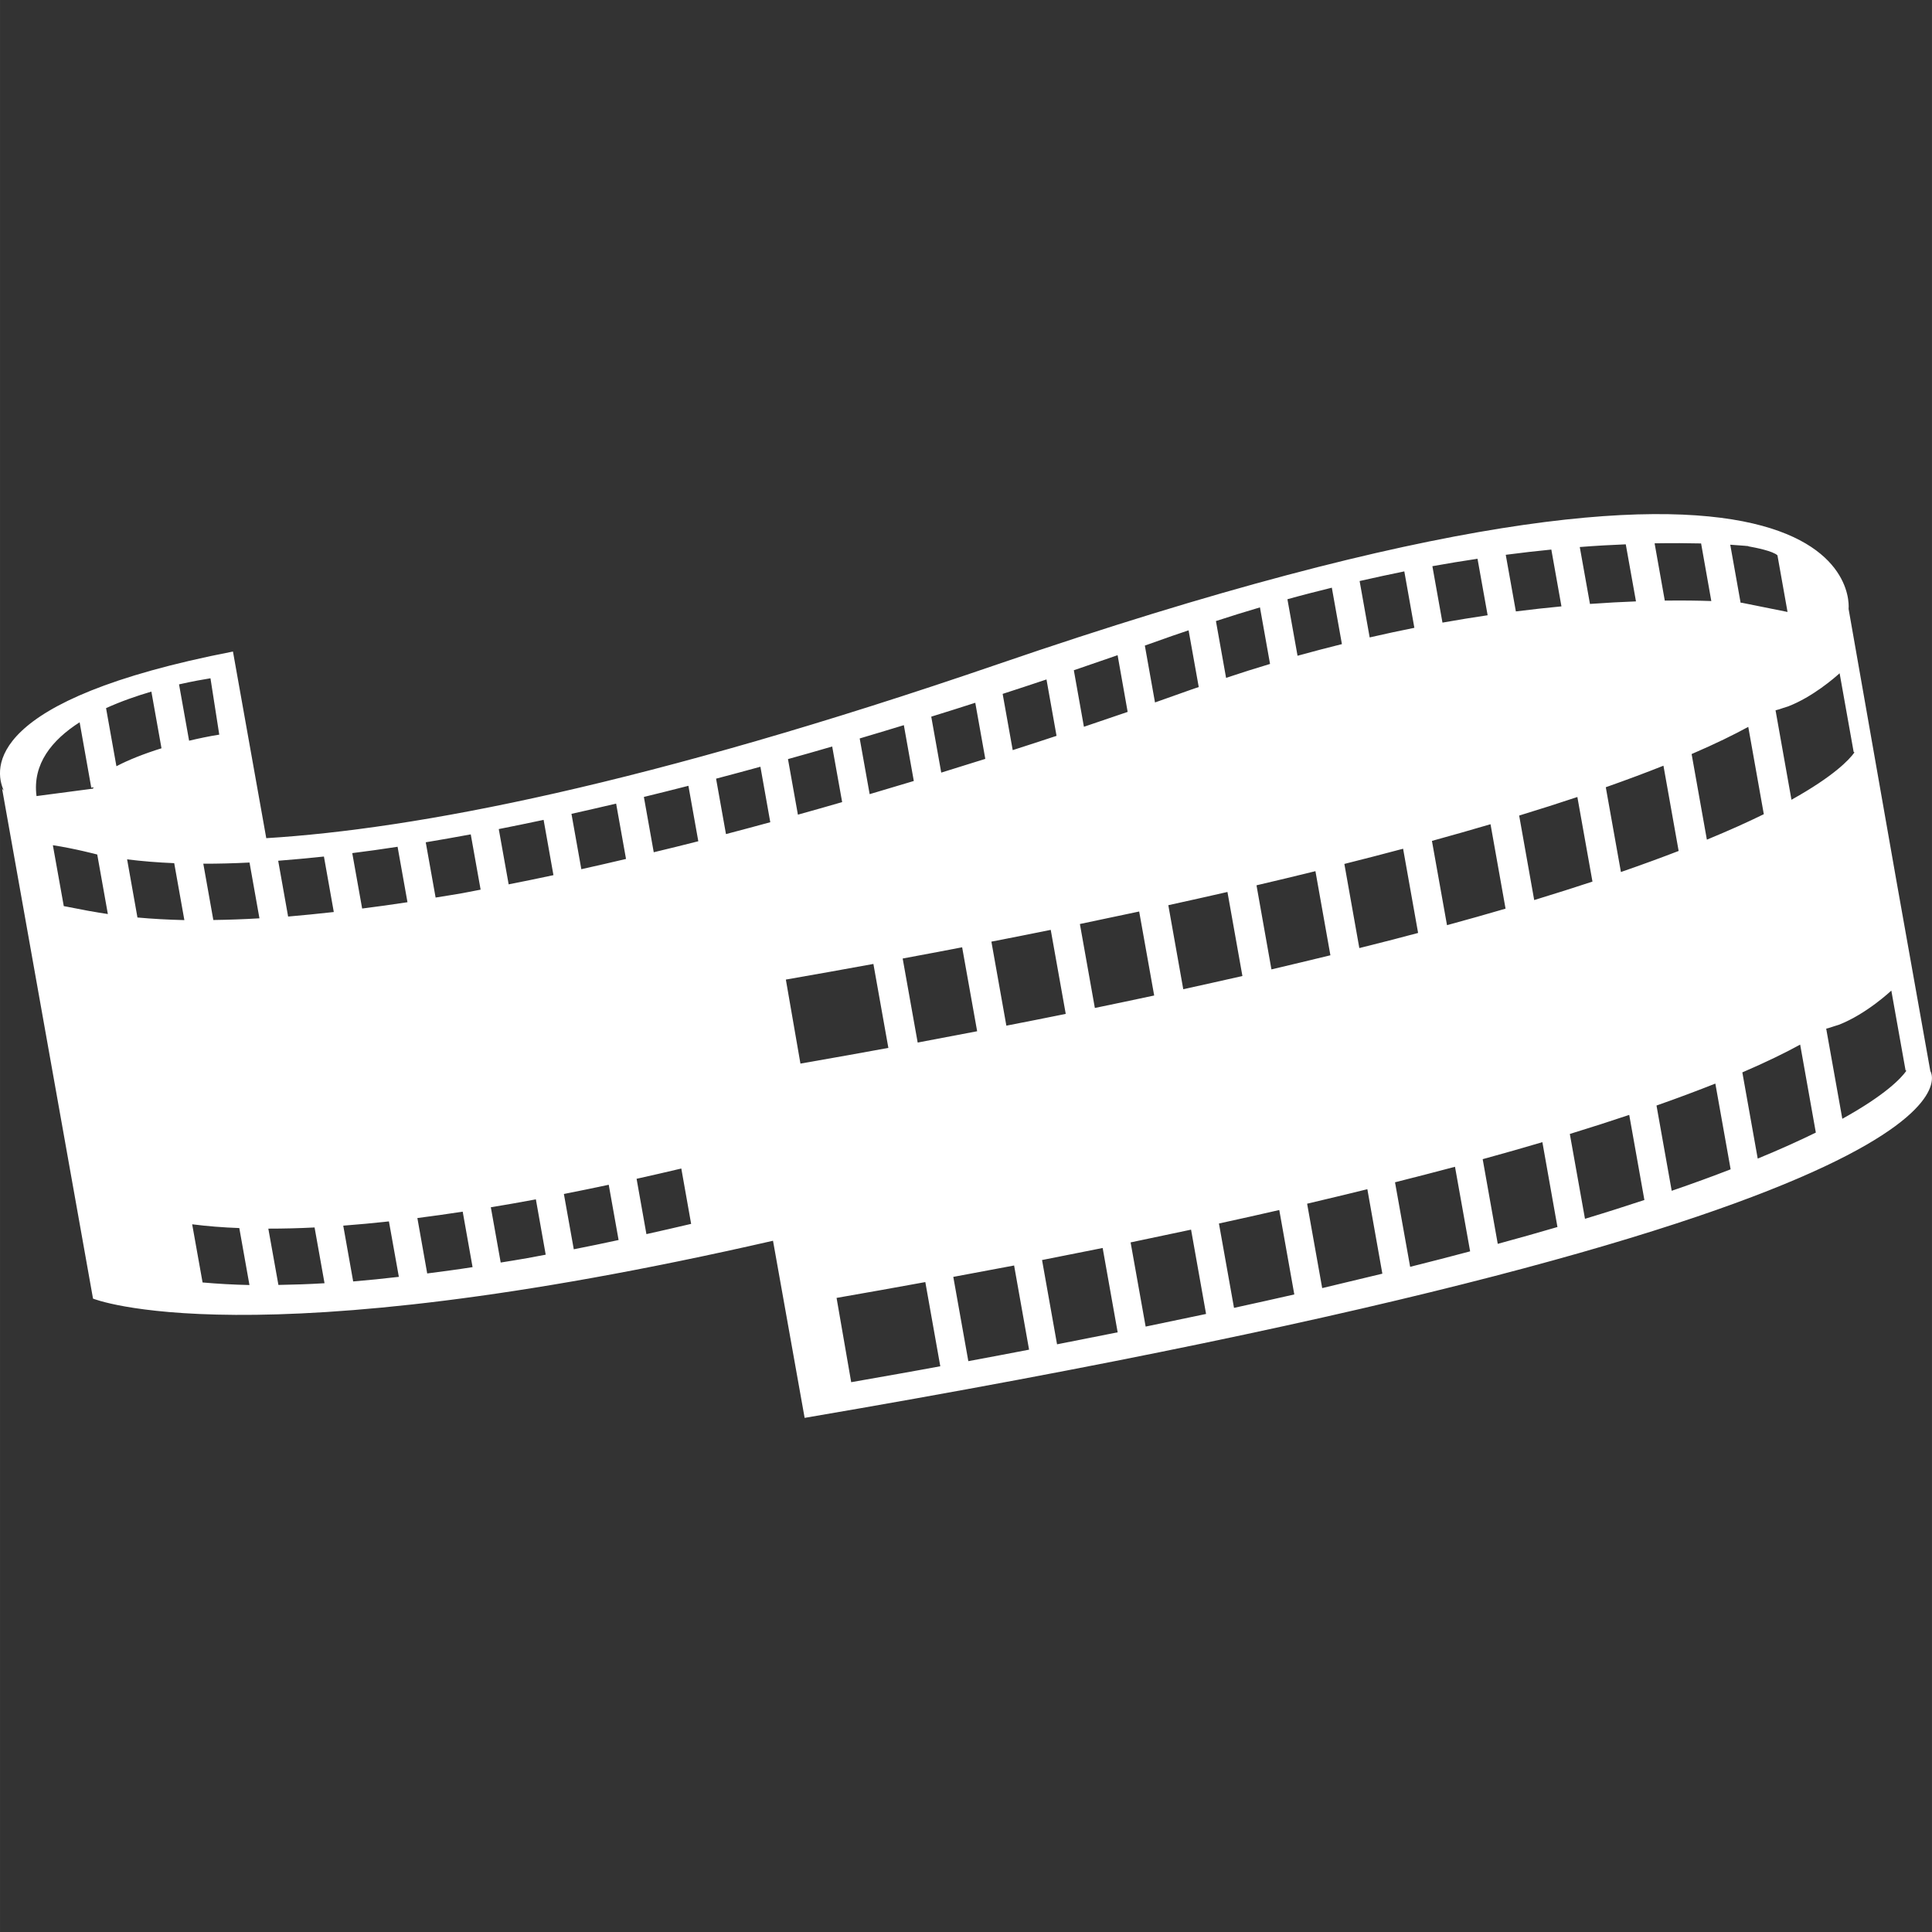 <?xml version="1.0" encoding="iso-8859-1"?>
<!-- Generator: Adobe Illustrator 16.0.0, SVG Export Plug-In . SVG Version: 6.00 Build 0)  -->
<!DOCTYPE svg PUBLIC "-//W3C//DTD SVG 1.1//EN" "http://www.w3.org/Graphics/SVG/1.1/DTD/svg11.dtd">
<svg xmlns="http://www.w3.org/2000/svg" xmlns:xlink="http://www.w3.org/1999/xlink" version="1.1" id="Capa_1" x="0px" y="0px" width="512px" height="512px" viewBox="0 0 60.909 60.91" style="enable-background:new 0 0 60.909 60.91;" xml:space="preserve">
<rect x="0" y="0" width="60.909" height="60.91" fill="#333333" stroke="none"/>
<g>
	<g>
		<path d="M59.792,27.794l-1.512-8.596c0,0,0.878-7.767-26.803,1.736c-11.129,3.821-18.381,5.202-23.083,5.491l-1.05-5.884    c-7.822,1.521-7.541,3.696-7.223,4.39c-0.038-0.042-0.056-0.067-0.056-0.067l2.867,16.077c0,0,4.835,1.976,21.438-1.824    l0.997,5.584c38.402-6.545,35.49-10.933,35.49-10.933L59.792,27.794z M2.51,22.771l0.367,2.062l0.072-0.014    c-0.001,0.014-0.018,0.029-0.015,0.044l-1.783,0.235C1.018,24.086,1.638,23.329,2.51,22.771z M2.848,28.725v0.002l-0.131-0.024    c-0.018-0.004-0.037-0.006-0.054-0.011l-0.653-0.125l-0.344-1.92c0.691,0.105,1.399,0.293,1.399,0.293L3.4,28.817    C3.211,28.791,3.029,28.758,2.848,28.725z M3.343,22.325c0.472-0.214,0.964-0.385,1.429-0.521l0.319,1.787    c-0.552,0.172-1.047,0.368-1.421,0.566L3.343,22.325z M4.333,28.926l-0.326-1.833c0.468,0.058,0.961,0.099,1.485,0.12l0.32,1.795    C5.299,28.996,4.807,28.969,4.333,28.926z M5.644,21.576c0.438-0.099,0.795-0.161,0.991-0.192l0.277,1.777    c-0.322,0.05-0.638,0.118-0.951,0.191L5.644,21.576z M6.386,40.432l-0.328-1.834c0.468,0.06,0.962,0.1,1.486,0.119l0.32,1.796    C7.351,40.502,6.858,40.474,6.386,40.432z M6.725,29.005L6.409,27.23c0.467,0.001,0.953-0.011,1.457-0.037l0.313,1.759    C7.681,28.982,7.198,28.998,6.725,29.005z M8.777,40.51l-0.318-1.775c0.469,0,0.954-0.011,1.458-0.037l0.314,1.758    C9.733,40.487,9.25,40.502,8.777,40.51z M9.083,28.896L8.77,27.137c0.468-0.036,0.948-0.082,1.442-0.133l0.311,1.749    C10.035,28.806,9.554,28.857,9.083,28.896z M11.134,40.4l-0.313-1.759c0.469-0.035,0.949-0.081,1.44-0.134l0.313,1.748    C12.085,40.312,11.605,40.361,11.134,40.4z M11.417,28.643l-0.312-1.747c0.469-0.059,0.945-0.125,1.429-0.2l0.312,1.748    C12.364,28.519,11.888,28.583,11.417,28.643z M13.468,40.148l-0.31-1.747c0.467-0.059,0.943-0.127,1.429-0.201l0.311,1.749    C14.415,40.025,13.94,40.087,13.468,40.148z M14.571,28.16c-0.281,0.05-0.56,0.091-0.838,0.137l-0.311-1.742    c0.465-0.077,0.939-0.162,1.419-0.25l0.311,1.743C14.96,28.085,14.764,28.125,14.571,28.16z M16.623,39.665    c-0.282,0.051-0.559,0.093-0.838,0.139l-0.311-1.743c0.466-0.076,0.94-0.159,1.42-0.249l0.31,1.744    C17.012,39.59,16.816,39.629,16.623,39.665z M16.036,27.881l-0.312-1.743c0.465-0.092,0.937-0.188,1.414-0.29l0.31,1.743    C16.977,27.691,16.505,27.79,16.036,27.881z M18.089,39.386l-0.312-1.744c0.465-0.091,0.937-0.188,1.414-0.29l0.311,1.742    C19.028,39.196,18.558,39.295,18.089,39.386z M18.327,27.403l-0.311-1.745c0.465-0.104,0.935-0.212,1.408-0.323l0.312,1.745    C19.268,27.191,18.798,27.298,18.327,27.403z M20.379,38.908l-0.31-1.744c0.467-0.104,0.936-0.212,1.41-0.324l0.31,1.745    C21.319,38.696,20.849,38.803,20.379,38.908z M20.61,26.869l-0.311-1.744c0.464-0.113,0.933-0.23,1.404-0.351l0.312,1.748    C21.549,26.641,21.081,26.756,20.61,26.869z M22.887,26.296l-0.312-1.747c0.463-0.122,0.929-0.247,1.398-0.376l0.311,1.749    C23.822,26.049,23.357,26.172,22.887,26.296z M57.997,21.226l0.442,2.477l0.025,0.019c-0.162,0.229-0.651,0.748-1.985,1.492    l-0.502-2.82c0.08-0.018,0.159-0.045,0.238-0.073c0.062-0.02,0.115-0.037,0.158-0.05C57.146,21.973,57.84,21.368,57.997,21.226z     M55.011,17.207l0.002,0.001c0.051,0.004,0.092,0.007,0.107,0.009v0.007c0.228,0.041,0.772,0.147,0.917,0.284l0.318,1.785    l-1.431-0.288c-0.002,0-0.032-0.003-0.049-0.005l-0.326-1.827C54.761,17.187,54.913,17.199,55.011,17.207z M55.607,25.669    c-0.506,0.249-1.102,0.517-1.795,0.803l-0.481-2.699c0.765-0.329,1.347-0.617,1.786-0.857L55.607,25.669z M53.63,17.133    l0.322,1.816c-0.383-0.013-0.876-0.022-1.467-0.014l-0.321-1.806C52.727,17.12,53.22,17.123,53.63,17.133z M52.443,24.14    l0.479,2.688c-0.55,0.212-1.155,0.434-1.82,0.664l-0.477-2.673C51.307,24.579,51.909,24.353,52.443,24.14z M51.255,17.161    l0.322,1.799c-0.447,0.017-0.928,0.042-1.451,0.08l-0.321-1.794C50.325,17.205,50.803,17.179,51.255,17.161z M50.205,27.794    c-0.573,0.189-1.185,0.383-1.837,0.582l-0.474-2.664c0.663-0.202,1.27-0.397,1.835-0.585L50.205,27.794z M48.908,17.326    l0.319,1.791c-0.457,0.043-0.935,0.096-1.437,0.159l-0.319-1.785C47.972,17.425,48.447,17.372,48.908,17.326z M46.581,17.616    l0.319,1.781c-0.459,0.067-0.935,0.146-1.424,0.232l-0.318-1.779C45.648,17.762,46.122,17.684,46.581,17.616z M46.991,25.985    l0.474,2.662c-0.583,0.171-1.201,0.345-1.846,0.521l-0.475-2.657C45.794,26.332,46.411,26.156,46.991,25.985z M44.273,18.014    l0.317,1.779c-0.456,0.091-0.93,0.193-1.409,0.303l-0.317-1.778C43.345,18.21,43.816,18.106,44.273,18.014z M44.235,26.758    l0.473,2.655c-0.589,0.158-1.21,0.317-1.853,0.477l-0.472-2.653C43.024,27.076,43.649,26.915,44.235,26.758z M41.988,18.528    l0.318,1.779c-0.459,0.115-0.924,0.235-1.399,0.367l-0.319-1.782C41.064,18.759,41.53,18.641,41.988,18.528z M41.943,30.117    c-0.597,0.146-1.217,0.293-1.859,0.445l-0.471-2.651c0.645-0.151,1.261-0.298,1.858-0.446L41.943,30.117z M39.722,19.149    l0.318,1.783c-0.457,0.136-0.919,0.283-1.386,0.439l-0.32-1.791C38.803,19.426,39.266,19.284,39.722,19.149z M39.169,30.771    c-0.602,0.136-1.225,0.276-1.865,0.416l-0.471-2.649c0.641-0.141,1.262-0.279,1.864-0.417L39.169,30.771z M36.951,20.049    c0.177-0.063,0.348-0.115,0.521-0.177l0.32,1.788c-0.078,0.029-0.154,0.05-0.234,0.08c-0.297,0.107-0.693,0.248-1.145,0.406    l-0.32-1.793C36.379,20.252,36.667,20.152,36.951,20.049z M36.387,31.385c-0.604,0.13-1.231,0.261-1.87,0.393l-0.472-2.647    c0.644-0.134,1.264-0.264,1.869-0.394L36.387,31.385z M35.234,20.656l0.317,1.788c-0.423,0.146-0.878,0.301-1.379,0.469    l-0.318-1.782C34.319,20.973,34.776,20.815,35.234,20.656z M32.992,21.421l0.317,1.778c-0.44,0.145-0.899,0.296-1.382,0.45    l-0.317-1.773C32.073,21.726,32.535,21.574,32.992,21.421z M33.126,29.316l0.473,2.649c-0.609,0.124-1.234,0.247-1.872,0.371    l-0.472-2.649C31.895,29.563,32.518,29.439,33.126,29.316z M30.747,22.156l0.316,1.769c-0.45,0.141-0.912,0.285-1.389,0.433    l-0.315-1.764C29.824,22.45,30.286,22.305,30.747,22.156z M30.806,32.512c-0.614,0.119-1.235,0.237-1.875,0.356l-0.473-2.649    c0.64-0.119,1.265-0.236,1.875-0.354L30.806,32.512z M28.495,22.862l0.314,1.76c-0.454,0.136-0.917,0.274-1.392,0.415    l-0.314-1.756C27.569,23.144,28.032,23.002,28.495,22.862z M26.236,23.535l0.314,1.753c-0.459,0.132-0.923,0.266-1.395,0.396    l-0.313-1.752C25.307,23.804,25.772,23.669,26.236,23.535z M25.235,33.532l-0.46-2.649c0.95-0.165,1.866-0.33,2.76-0.493    l0.472,2.647c-0.436,0.078-0.86,0.157-1.309,0.237C26.219,33.36,25.729,33.445,25.235,33.532z M28.336,43.311    c-0.492,0.089-0.995,0.176-1.501,0.265l-0.461-2.657c0.962-0.167,1.892-0.334,2.798-0.499l0.472,2.654    C29.208,43.154,28.786,43.232,28.336,43.311z M30.528,42.913l-0.474-2.657c0.653-0.121,1.293-0.242,1.917-0.359l0.472,2.654    C31.816,42.671,31.185,42.792,30.528,42.913z M33.325,42.382l-0.473-2.657c0.652-0.129,1.288-0.255,1.911-0.38l0.473,2.659    C34.615,42.129,33.979,42.255,33.325,42.382z M36.118,41.823l-0.474-2.654c0.655-0.137,1.289-0.27,1.906-0.402l0.473,2.658    C37.407,41.556,36.771,41.689,36.118,41.823z M38.904,41.233l-0.475-2.66c0.655-0.143,1.29-0.283,1.902-0.425l0.474,2.662    C40.192,40.95,39.558,41.09,38.904,41.233z M41.684,40.61l-0.475-2.661c0.66-0.155,1.288-0.307,1.899-0.457l0.473,2.663    C42.972,40.303,42.34,40.454,41.684,40.61z M44.457,39.939l-0.477-2.665c0.656-0.167,1.294-0.329,1.891-0.489l0.477,2.666    C45.746,39.612,45.112,39.775,44.457,39.939z M47.219,39.215l-0.475-2.67c0.661-0.182,1.292-0.36,1.882-0.536l0.475,2.675    C48.51,38.858,47.876,39.036,47.219,39.215z M49.969,38.425l-0.478-2.675c0.677-0.208,1.297-0.407,1.873-0.601l0.478,2.683    C51.259,38.025,50.638,38.223,49.969,38.425z M52.703,37.542l-0.479-2.688c0.696-0.244,1.312-0.477,1.855-0.692l0.482,2.703    C54,37.083,53.383,37.309,52.703,37.542z M55.415,36.527l-0.485-2.718c0.784-0.337,1.378-0.631,1.823-0.876l0.494,2.774    C56.731,35.96,56.124,36.235,55.415,36.527z M58.082,35.272l-0.508-2.841c0.082-0.02,0.16-0.046,0.239-0.073    c0.064-0.021,0.116-0.037,0.159-0.05c0.876-0.34,1.655-1.078,1.655-1.078l0.448,2.511l0.026,0.019    C59.938,33.99,59.448,34.516,58.082,35.272z" fill="#FFFFFF"/>
	</g>
</g>
<g>
</g>
<g>
</g>
<g>
</g>
<g>
</g>
<g>
</g>
<g>
</g>
<g>
</g>
<g>
</g>
<g>
</g>
<g>
</g>
<g>
</g>
<g>
</g>
<g>
</g>
<g>
</g>
<g>
</g>
</svg>
